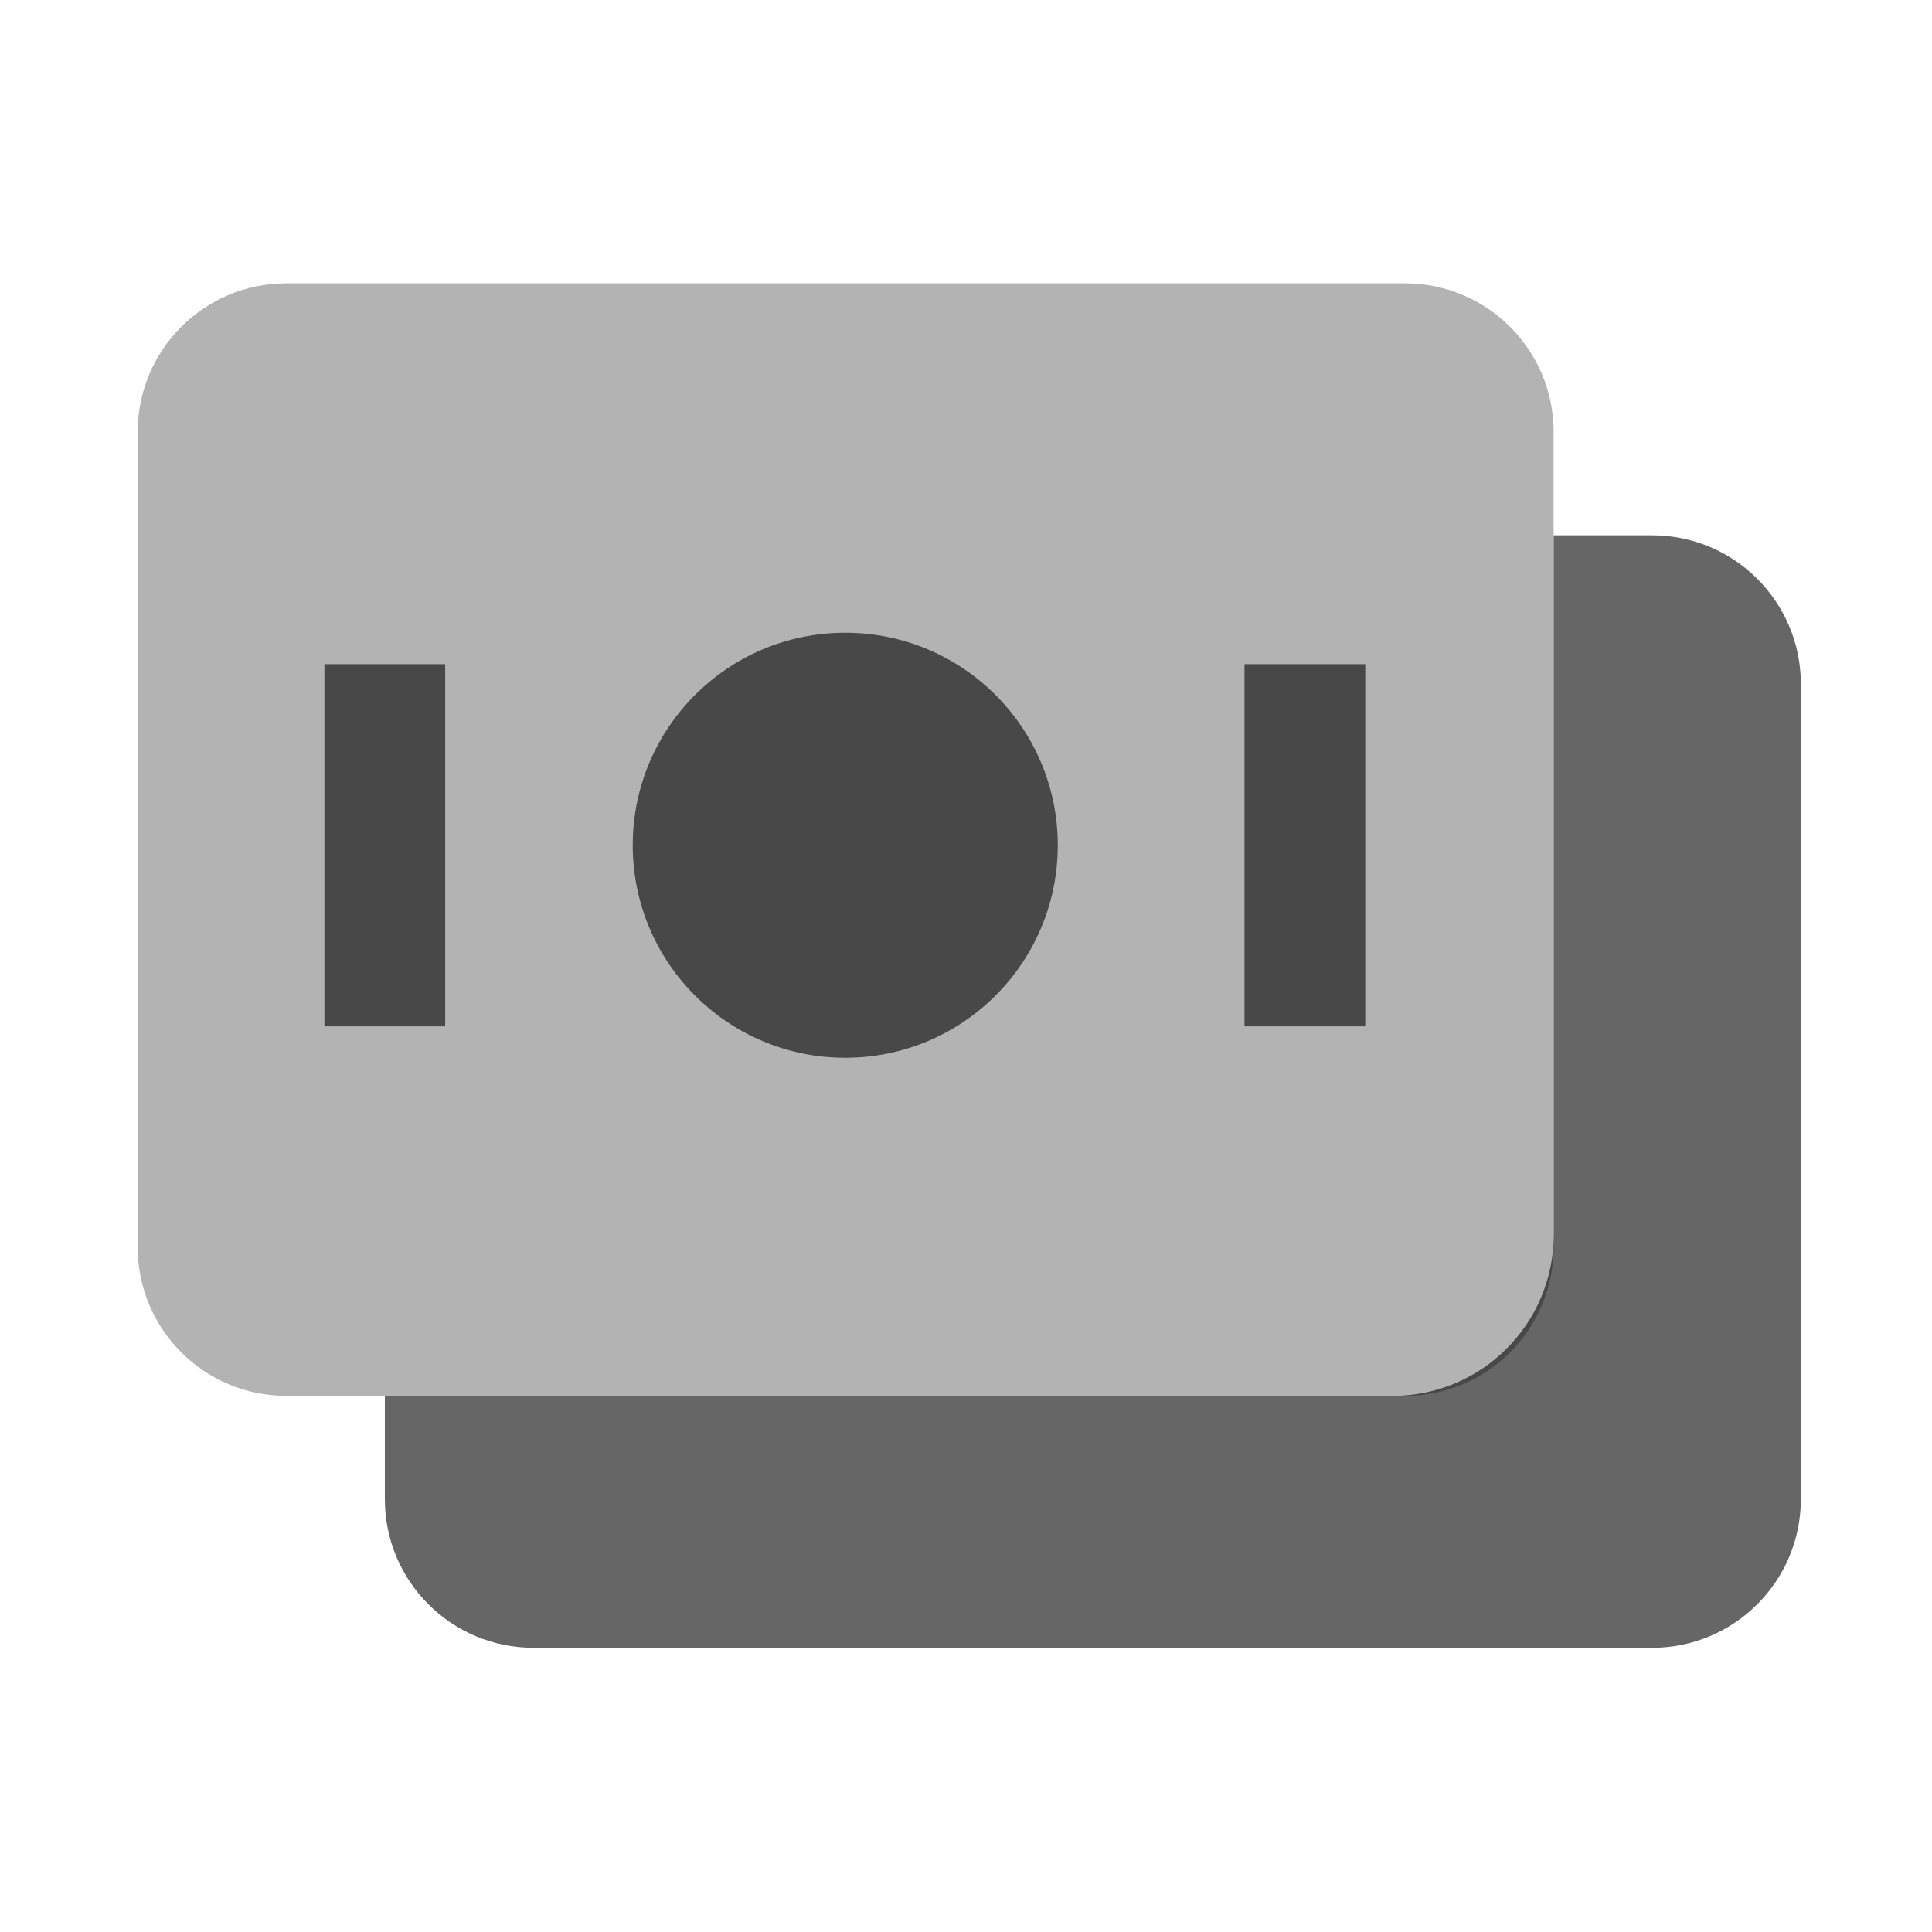 <svg width="26" height="26" viewBox="0 0 26 26" fill="none" xmlns="http://www.w3.org/2000/svg">
    <path d="M18.742 18.785C19.939 18.785 20.909 17.815 20.909 16.618V7.204L22.235 7.204C23.339 7.204 24.235 8.099 24.235 9.204V20.175C24.235 21.28 23.339 22.175 22.235 22.175H7.179C6.074 22.175 5.179 21.28 5.179 20.175L5.179 18.785H18.742Z" fill="black" fill-opacity="0.6"/>
    <path d="M20.908 16.785C20.908 17.889 20.013 18.785 18.908 18.785H3.853C2.748 18.785 1.853 17.889 1.853 16.785L1.853 5.813C1.853 4.708 2.748 3.813 3.853 3.813L18.908 3.813C20.013 3.813 20.908 4.708 20.908 5.813V16.785Z" fill="black" fill-opacity="0.3"/>
    <path d="M11.375 14.235C12.955 14.235 14.235 12.955 14.235 11.375C14.235 9.796 12.955 8.515 11.375 8.515C9.796 8.515 8.515 9.796 8.515 11.375C8.515 12.955 9.796 14.235 11.375 14.235Z" fill="black" fill-opacity="0.6"/>
    <path d="M16.748 8.938L16.748 13.812H18.373V8.938L16.748 8.938Z" fill="black" fill-opacity="0.6"/>
    <path d="M4.366 8.938L4.366 13.812H5.991V8.938L4.366 8.938Z" fill="black" fill-opacity="0.6"/>
</svg>